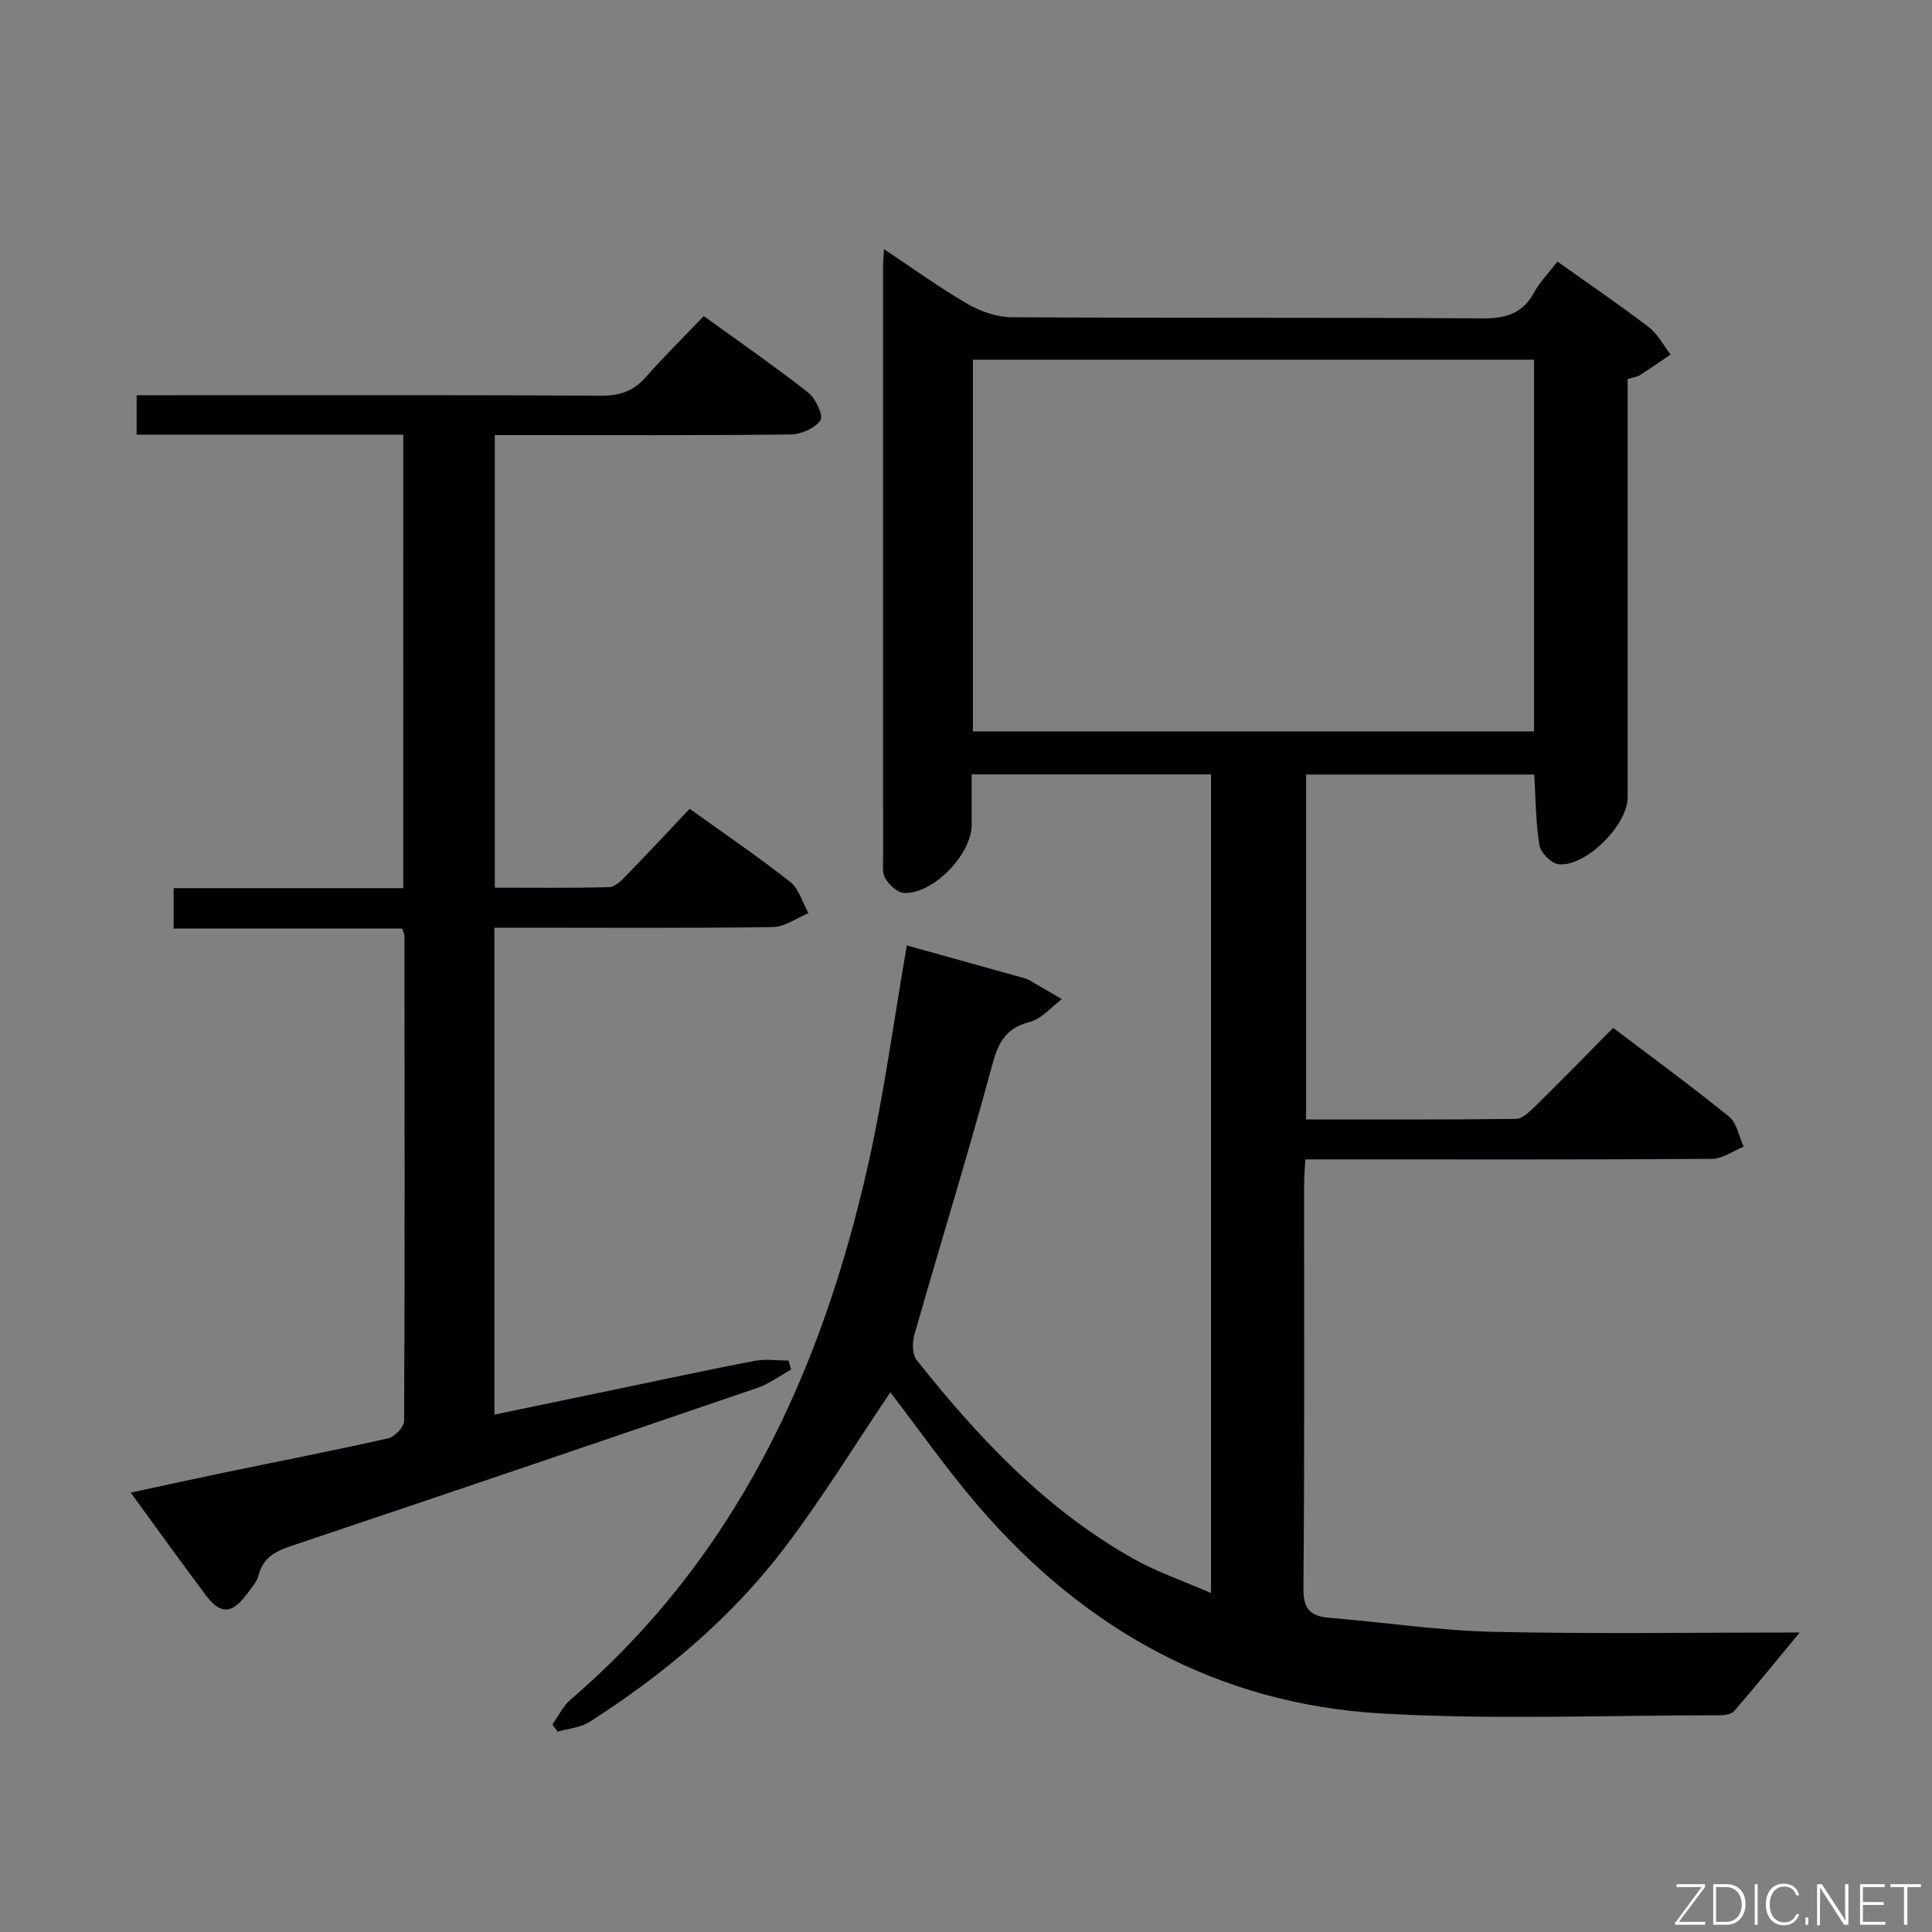 <svg enable-background="new 0 0 400 400" viewBox="0 0 400 400" xmlns="http://www.w3.org/2000/svg"><rect x="0" y="0" width="400" height="400" fill="#808080" stroke="none"/><path d="m114.37 357.03c1.26-1.75 2.22-3.83 3.81-5.19 34.2-29.37 51.96-67.93 61.59-110.86 3.3-14.7 5.28-29.7 7.98-45.24 7.58 2.11 15.47 4.31 23.36 6.51.64.18 1.32.31 1.89.63 2.3 1.3 4.56 2.66 6.84 3.99-2.19 1.63-4.17 4.07-6.61 4.7-4.91 1.26-6.5 4.14-7.77 8.81-5.07 18.73-10.81 37.27-16.14 55.93-.47 1.63-.46 4.13.48 5.3 12.81 16.11 26.8 31.02 45.01 41.19 4.85 2.71 10.2 4.53 15.92 7.02 0-57.11 0-113.16 0-169.49-16.42 0-32.66 0-49.56 0v10.48c0 6.06-7.96 14.33-13.98 14.07-1.37-.06-3.06-1.65-3.88-2.98-.7-1.13-.47-2.9-.47-4.39-.02-40.66-.02-81.32-.01-121.98 0-.99.09-1.99.18-3.95 6.05 4.02 11.5 7.98 17.3 11.34 2.71 1.57 6.09 2.75 9.17 2.76 32.49.2 64.99.02 97.48.24 4.82.03 8.24-.98 10.64-5.33 1.26-2.28 3.15-4.21 4.86-6.43 6.47 4.61 12.8 8.91 18.88 13.55 1.87 1.43 3.05 3.77 4.54 5.69-2.12 1.44-4.22 2.91-6.38 4.29-.54.35-1.26.41-2.51.79v5.14 81.49c0 5.69-8.69 14.42-14.3 13.82-1.51-.16-3.72-2.4-3.97-3.95-.78-4.7-.76-9.53-1.07-14.62-15.63 0-31.22 0-47.24 0v71.41c14.57 0 29.02.07 43.47-.12 1.35-.02 2.85-1.52 3.99-2.63 5.33-5.24 10.56-10.59 16.12-16.21 8.23 6.24 16.27 12.11 23.98 18.37 1.63 1.32 2.06 4.11 3.04 6.23-2.19.88-4.37 2.5-6.56 2.52-26.16.18-52.32.11-78.49.11-1.79 0-3.59 0-5.71 0-.1 2.03-.25 3.64-.25 5.26-.01 27.83.11 55.66-.14 83.49-.04 4.43 1.45 5.84 5.46 6.17 11.24.91 22.45 2.63 33.69 2.89 21.15.47 42.31.14 63.6.14-4.58 5.54-8.97 10.96-13.54 16.24-.6.7-2.07.9-3.14.9-23.33-.01-46.72.97-69.97-.38-33.72-1.96-61.36-17.34-83.3-42.81-6.68-7.76-12.56-16.2-18.32-23.68-7.22 10.68-14.13 22.01-22.14 32.5-11 14.4-24.85 25.93-40.08 35.71-1.88 1.21-4.42 1.4-6.66 2.06-.36-.5-.72-1-1.09-1.5zm87.06-205.6h116.18c0-25.97 0-51.54 0-76.96-38.96 0-77.52 0-116.18 0z" fill="#010103"/><path d="m83.5 89.99c-18.68 0-36.8 0-55.21 0 0-2.72 0-5.12 0-8.16h5.89c30.15 0 60.31-.07 90.46.09 3.84.02 6.6-1.04 9.1-3.88 3.74-4.23 7.77-8.21 11.97-12.6 7.55 5.46 14.76 10.45 21.64 15.86 1.53 1.2 3.16 4.75 2.51 5.71-1.12 1.65-3.98 2.91-6.12 2.94-18.49.22-36.98.13-55.48.13-1.81 0-3.63 0-5.82 0v93.7c7.84 0 15.77.11 23.69-.11 1.22-.03 2.56-1.41 3.56-2.43 4.4-4.52 8.71-9.14 13.1-13.79 7.44 5.35 14.31 10.01 20.81 15.14 1.82 1.44 2.55 4.28 3.78 6.47-2.45 1-4.89 2.84-7.36 2.88-17.32.25-34.65.13-51.98.13-1.79 0-3.59 0-5.68 0v100.81c8.79-1.83 17.46-3.63 26.12-5.43 9.25-1.92 18.49-3.93 27.78-5.7 2.26-.43 4.67-.06 7-.06.17.62.34 1.24.52 1.86-2.32 1.28-4.51 2.95-6.97 3.79-32.04 10.96-64.1 21.85-96.21 32.63-3.33 1.12-6.04 2.31-7.03 6.07-.4 1.53-1.64 2.88-2.63 4.21-2.94 3.91-5.33 4-8.27.09-5.08-6.76-10.01-13.64-15.61-21.31 6.79-1.46 12.98-2.82 19.18-4.11 11.37-2.36 22.77-4.57 34.09-7.12 1.36-.31 3.33-2.34 3.34-3.59.16-33.48.1-66.97.06-100.45 0-.31-.18-.62-.45-1.52-15.53 0-31.25 0-47.33 0 0-2.96 0-5.35 0-8.36h47.54c.01-31.46.01-62.34.01-93.89z" fill="#010103"/><g fill="#fbfcfa"><path d="m346.9 398 5.4-7.3h-5.2v-.6h5.9v.6l-5.4 7.2h5.5l-.1.6h-6.2v-.5z"/><path d="m354.7 390.1h2.8c2.3 0 3.9 1.6 3.9 4.1s-1.6 4.3-3.9 4.3h-2.8zm.6 7.8h2c2.2 0 3.3-1.6 3.3-3.6 0-1.8-1-3.6-3.3-3.6h-2z"/><path d="m363.9 390.1v8.4h-.6v-8.4h1.6z"/><path d="m372.5 396.3c-.4 1.3-1.4 2.3-3.2 2.3-2.4 0-3.7-1.9-3.7-4.3 0-2.3 1.2-4.3 3.7-4.3 1.8 0 2.9 1 3.2 2.4h-.6c-.4-1.1-1.1-1.8-2.5-1.8-2.1 0-3 1.9-3 3.7s.9 3.7 3 3.7c1.4 0 2.1-.7 2.5-1.7z"/><path d="m373.8 398.5v-1.5h.6v1.5z"/><path d="m376.2 398.5v-8.4h1c1.3 2 4.4 6.7 4.9 7.6-.1-1.2-.1-2.4-.1-3.8v-3.8h.7v8.4h-.9c-1.2-1.9-4.4-6.8-5-7.7.1 1.1 0 2.3 0 3.9v3.9h-.6z"/><path d="m390 394.4h-4.3v3.5h4.7l-.1.6h-5.2v-8.4h5.1v.6h-4.5v3.1h4.3z"/><path d="m394.2 390.7h-2.8v-.6h6.3v.6h-2.8v7.8h-.7z"/></g></svg>